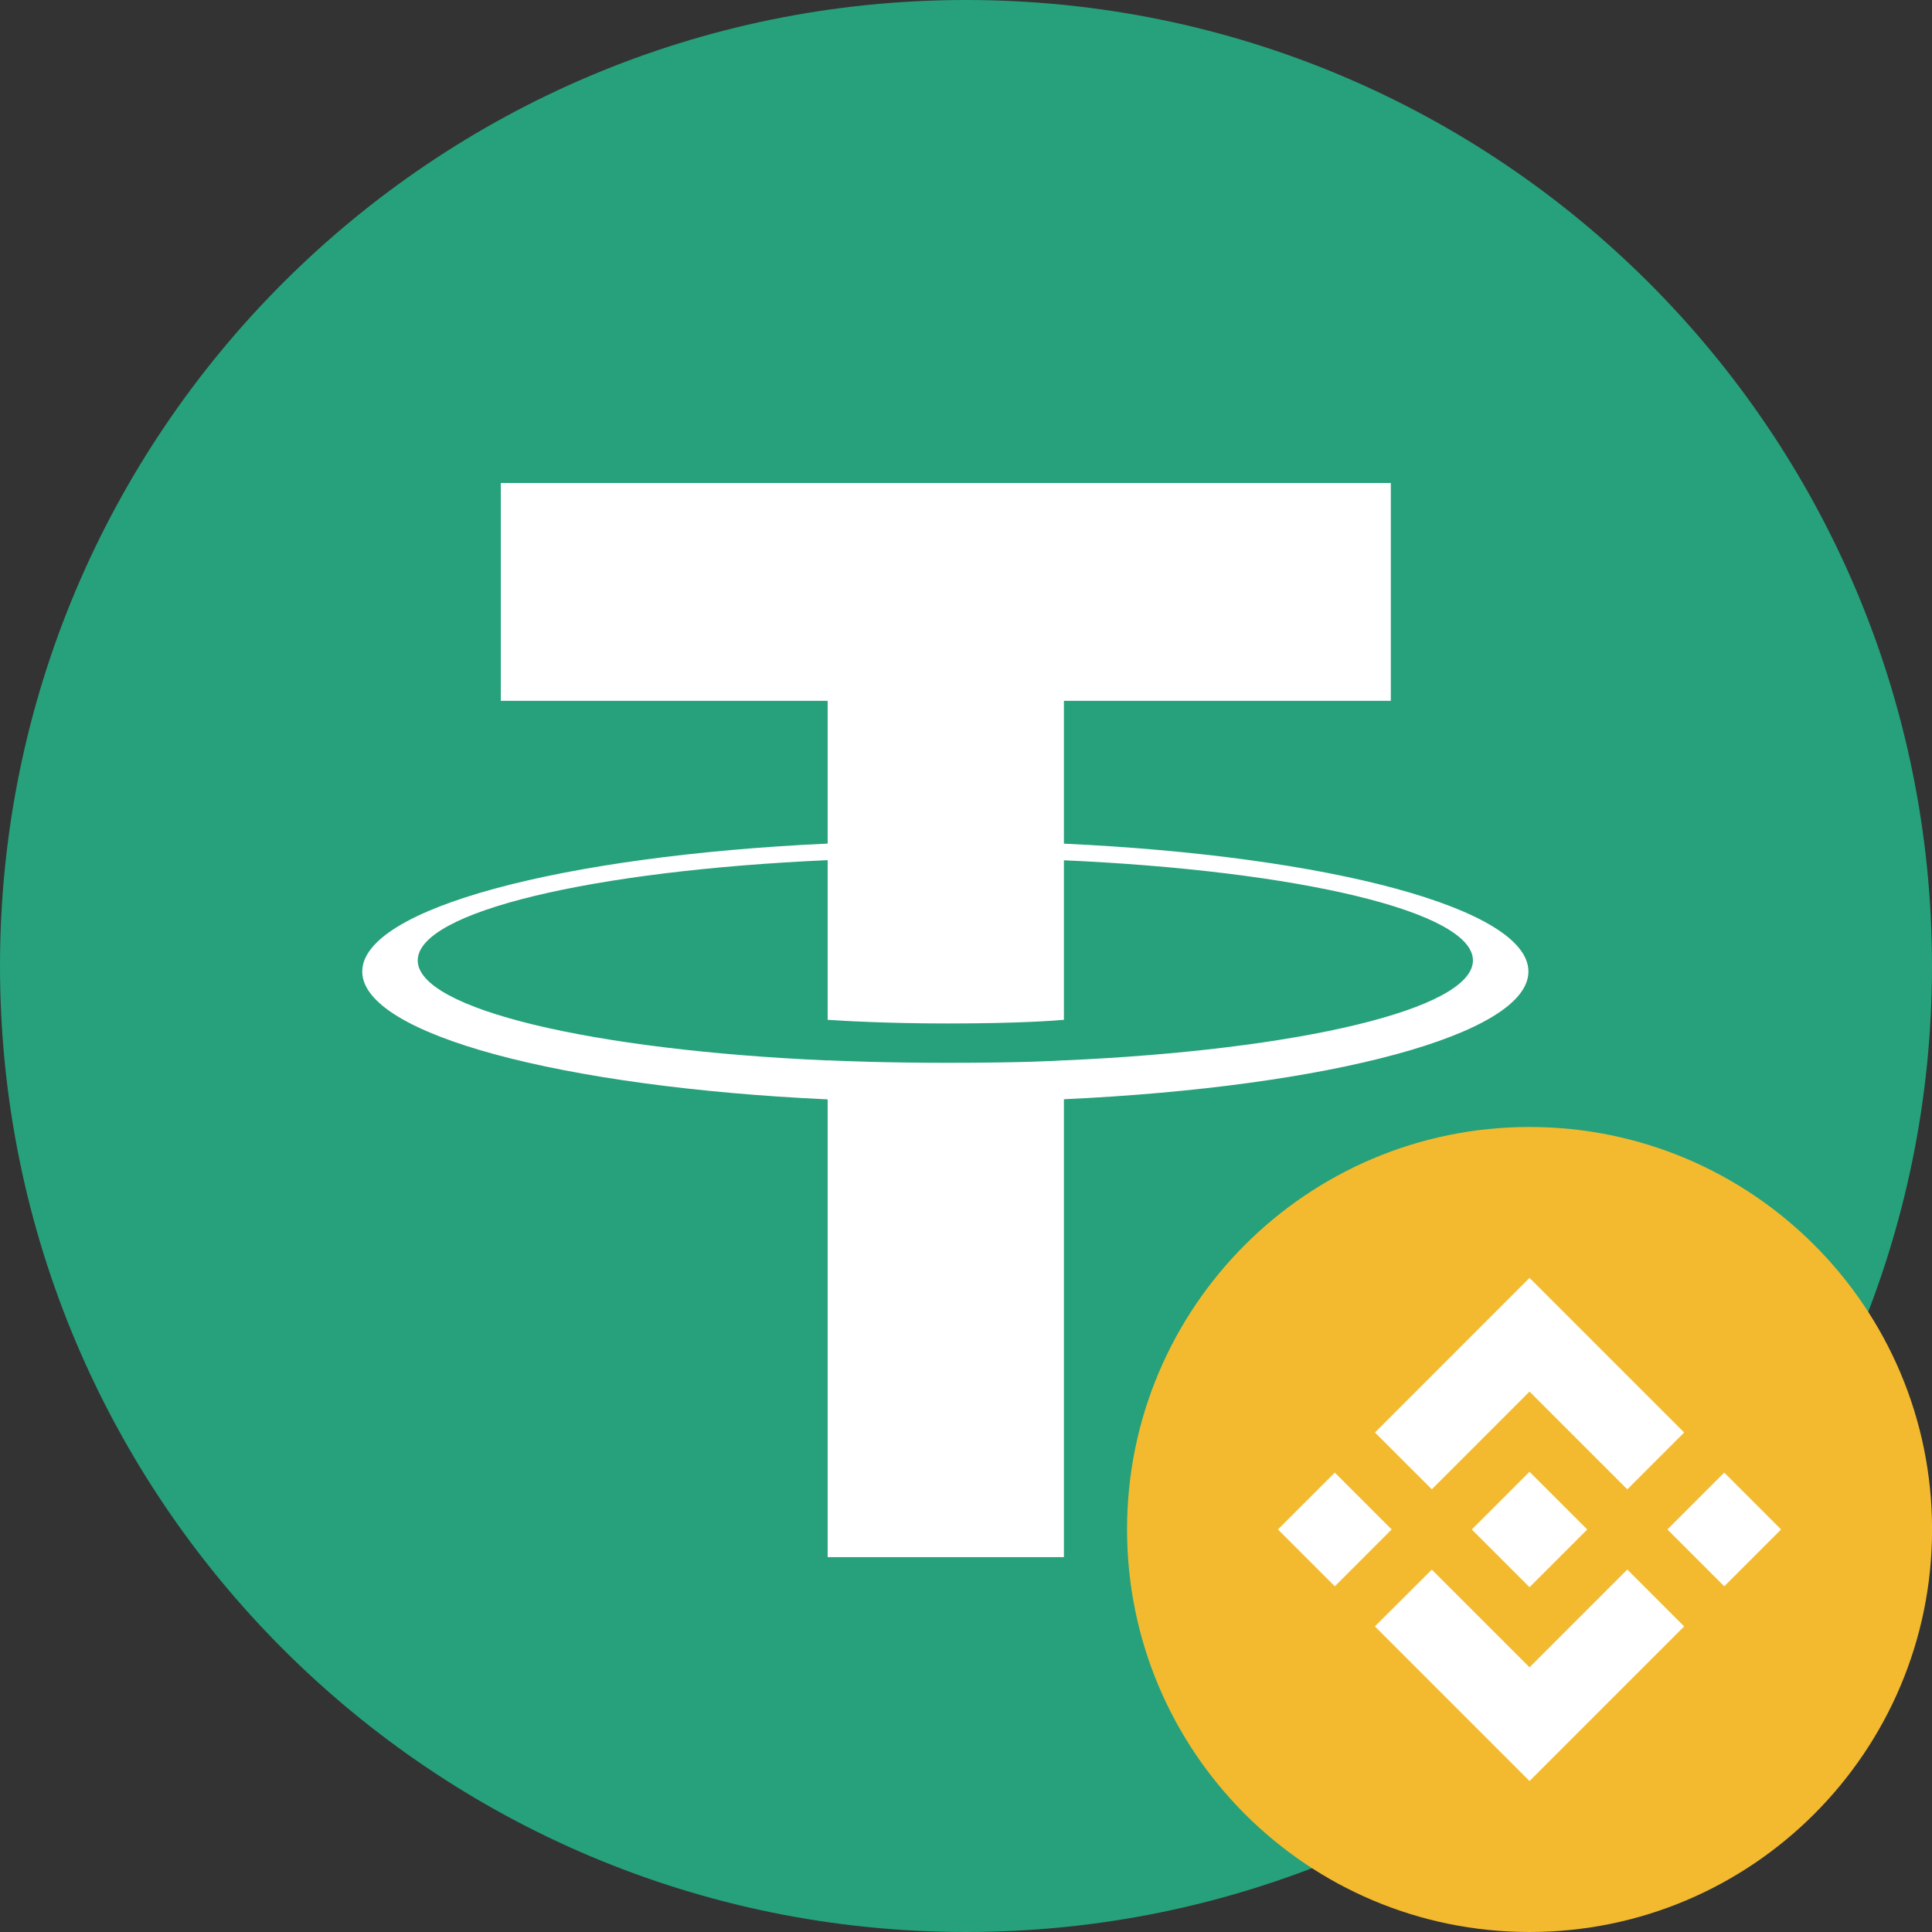<svg width="28" height="28" viewBox="0 0 28 28" fill="none" xmlns="http://www.w3.org/2000/svg">
<rect x="0" y="0" width="28" height="28" fill="#333333" stroke="none"/>
<g clip-path="url(#clip0_6110_16662)">
<g clip-path="url(#clip1_6110_16662)">
<path d="M14 28C21.732 28 28 21.732 28 14C28 6.268 21.732 0 14 0C6.268 0 0 6.268 0 14C0 21.732 6.268 28 14 28Z" fill="#26A17B"/>
<path fill-rule="evenodd" clip-rule="evenodd" d="M15.419 15.368V15.367C15.323 15.374 14.827 15.403 13.72 15.403C12.836 15.403 12.214 15.377 11.995 15.367V15.369C8.593 15.22 6.054 14.627 6.054 13.919C6.054 13.211 8.593 12.618 11.995 12.466V14.78C12.218 14.795 12.855 14.833 13.735 14.833C14.791 14.833 15.32 14.789 15.419 14.78V12.468C18.814 12.619 21.347 13.212 21.347 13.919C21.347 14.627 18.814 15.218 15.419 15.368ZM15.419 12.227V10.157H20.157V7H7.258V10.157H11.995V12.226C8.145 12.403 5.25 13.166 5.25 14.08C5.25 14.993 8.145 15.755 11.995 15.933V22.567H15.419V15.931C19.263 15.754 22.151 14.992 22.151 14.08C22.151 13.167 19.263 12.405 15.419 12.227Z" fill="white"/>
</g>
<g clip-path="url(#clip2_6110_16662)">
<path d="M22.167 28C25.389 28 28.001 25.388 28.001 22.166C28.001 18.945 25.389 16.333 22.167 16.333C18.946 16.333 16.334 18.945 16.334 22.166C16.334 25.388 18.946 28 22.167 28Z" fill="#F3BA2F"/>
<path d="M20.751 21.584L22.167 20.168L23.584 21.585L24.408 20.761L22.167 18.52L19.927 20.761L20.751 21.584ZM18.521 22.166L19.345 21.342L20.169 22.166L19.345 22.99L18.521 22.166ZM20.751 22.748L22.167 24.164L23.584 22.747L24.408 23.571L22.167 25.812L19.927 23.572L19.926 23.571L20.751 22.748ZM24.165 22.166L24.989 21.342L25.813 22.166L24.989 22.99L24.165 22.166ZM23.003 22.166H23.004V22.166L22.167 23.003L21.332 22.168L21.331 22.166L21.332 22.165L21.478 22.019L21.549 21.948L22.167 21.33L23.003 22.166L23.003 22.166Z" fill="white"/>
</g>
</g>
<defs>
<clipPath id="clip0_6110_16662">
<rect width="28" height="28" fill="white"/>
</clipPath>
<clipPath id="clip1_6110_16662">
<rect width="28" height="28" fill="white"/>
</clipPath>
<clipPath id="clip2_6110_16662">
<rect width="11.667" height="11.667" fill="white" transform="translate(16.334 16.333)"/>
</clipPath>
</defs>
</svg>
